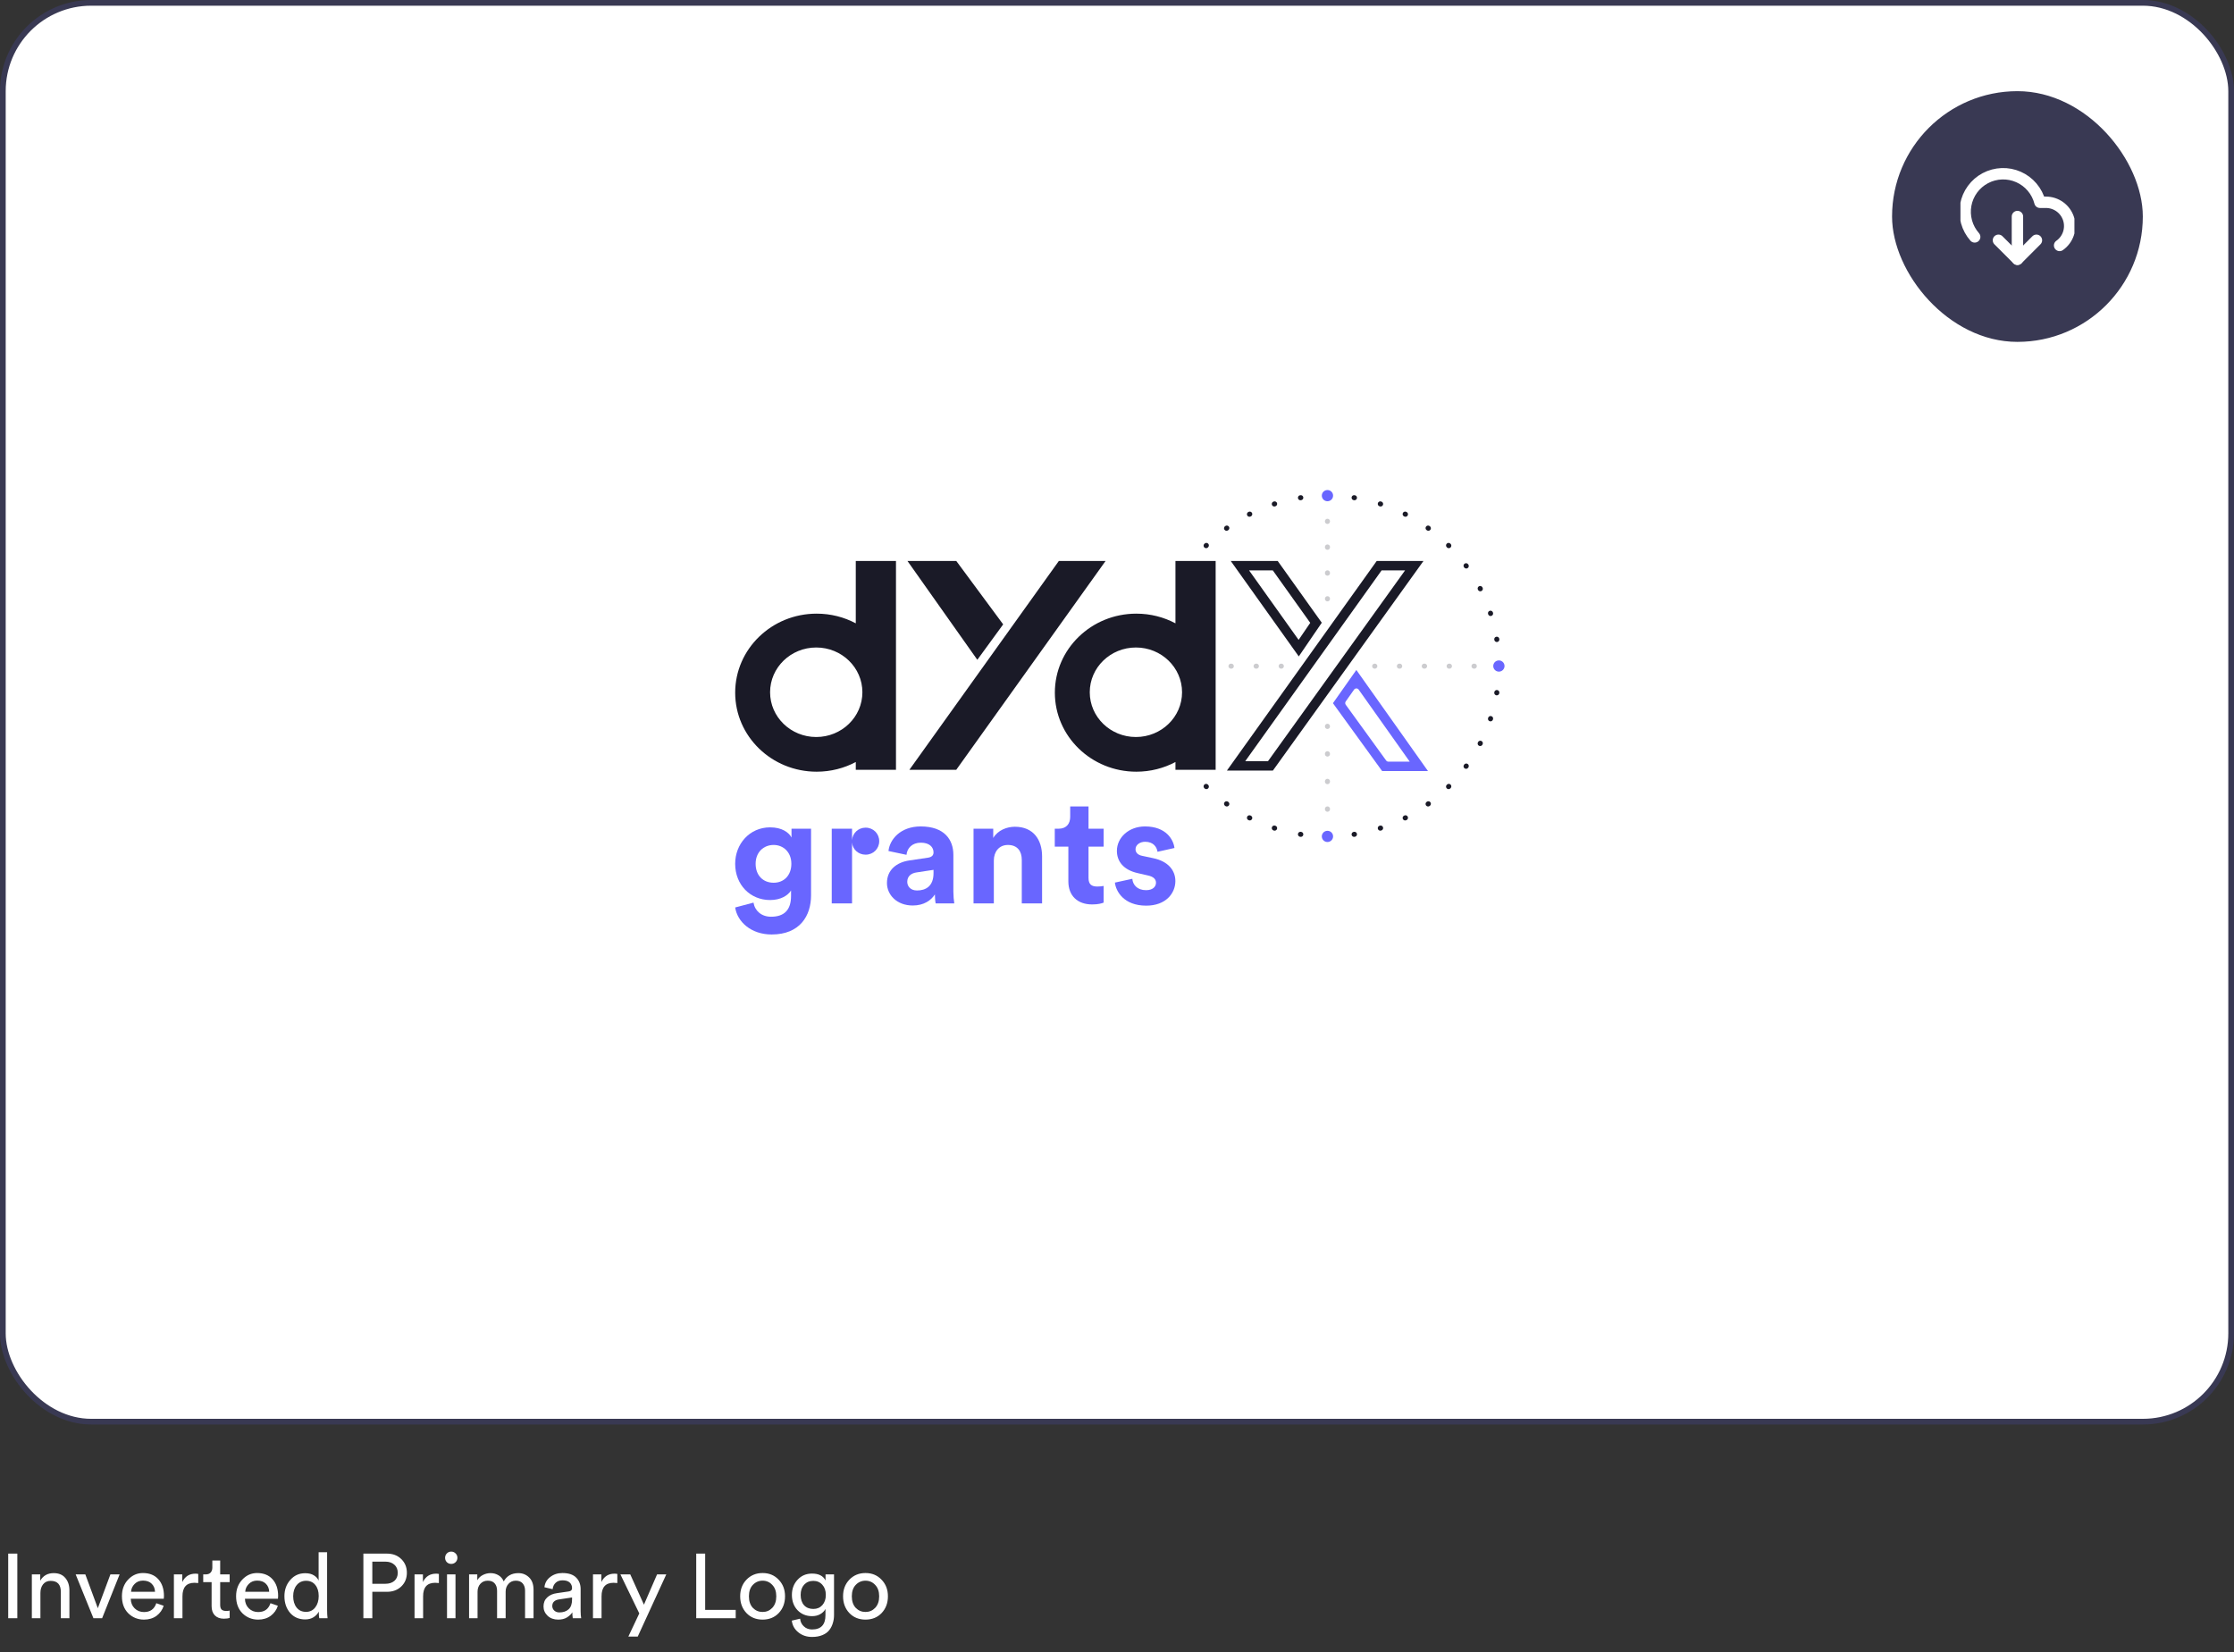 <svg width="392" height="290" viewBox="0 0 392 290" fill="none" xmlns="http://www.w3.org/2000/svg">
<rect x="0" y="0" width="392" height="290" fill="#333333" stroke="none"/>
<rect x="0.5" y="0.5" width="391" height="249" rx="15.5" fill="white"/>
<rect x="0.5" y="0.5" width="391" height="249" rx="15.5" stroke="#393953"/>
<path d="M129 159.26C129.375 161.763 131.786 164 135.403 164C140.359 164 142.315 160.725 142.315 157.129V145.439H138.886V146.983C138.43 146.105 137.225 145.199 135.135 145.199C131.518 145.199 129 148.128 129 151.59C129 155.265 131.625 157.955 135.135 157.955C137.037 157.955 138.27 157.129 138.805 156.277V157.236C138.805 159.766 137.546 160.884 135.296 160.884C133.608 160.884 132.456 159.846 132.215 158.408L129 159.26ZM135.751 154.919C133.903 154.919 132.59 153.641 132.59 151.59C132.59 149.566 133.983 148.288 135.751 148.288C137.466 148.288 138.859 149.566 138.859 151.59C138.859 153.614 137.573 154.919 135.751 154.919Z" fill="#6966FF"/>
<path d="M149.509 145.439H145.945V158.541H149.509V147.836C149.589 149.061 150.607 149.993 151.893 149.993C153.233 149.993 154.277 148.954 154.277 147.622C154.277 146.291 153.233 145.252 151.893 145.252C150.607 145.252 149.589 146.211 149.509 147.463V145.439Z" fill="#6966FF"/>
<path d="M155.634 154.972C155.634 157.023 157.348 158.914 160.161 158.914C162.117 158.914 163.376 158.008 164.046 156.97C164.046 157.476 164.099 158.195 164.18 158.541H167.448C167.368 158.088 167.288 157.156 167.288 156.464V150.019C167.288 147.383 165.734 145.039 161.554 145.039C158.018 145.039 156.116 147.303 155.902 149.353L159.063 150.019C159.17 148.874 160.027 147.889 161.581 147.889C163.081 147.889 163.805 148.661 163.805 149.593C163.805 150.046 163.564 150.419 162.814 150.525L159.572 151.005C157.375 151.324 155.634 152.629 155.634 154.972ZM160.911 156.277C159.759 156.277 159.197 155.532 159.197 154.759C159.197 153.747 159.92 153.241 160.831 153.108L163.805 152.656V153.241C163.805 155.558 162.412 156.277 160.911 156.277Z" fill="#6966FF"/>
<path d="M174.389 151.005C174.389 149.487 175.3 148.288 176.854 148.288C178.569 148.288 179.292 149.433 179.292 150.898V158.541H182.855V150.285C182.855 147.409 181.355 145.093 178.086 145.093C176.667 145.093 175.086 145.705 174.282 147.063V145.439H170.826V158.541H174.389V151.005Z" fill="#6966FF"/>
<path d="M191.002 141.524H187.787V143.362C187.787 144.533 187.144 145.439 185.751 145.439H185.081V148.581H187.465V154.679C187.465 157.209 189.073 158.727 191.645 158.727C192.689 158.727 193.332 158.541 193.654 158.408V155.478C193.466 155.532 192.984 155.585 192.555 155.585C191.537 155.585 191.002 155.212 191.002 154.067V148.581H193.654V145.439H191.002V141.524Z" fill="#6966FF"/>
<path d="M195.634 154.893C195.795 156.384 197.161 158.94 201.126 158.94C204.582 158.94 206.243 156.757 206.243 154.626C206.243 152.709 204.93 151.138 202.332 150.605L200.456 150.206C199.733 150.072 199.251 149.673 199.251 149.034C199.251 148.288 200.001 147.729 200.938 147.729C202.439 147.729 203.001 148.714 203.108 149.487L206.082 148.821C205.922 147.409 204.662 145.039 200.912 145.039C198.072 145.039 195.982 146.983 195.982 149.327C195.982 151.164 197.134 152.682 199.679 153.241L201.421 153.641C202.439 153.854 202.841 154.333 202.841 154.919C202.841 155.612 202.278 156.224 201.099 156.224C199.545 156.224 198.768 155.265 198.688 154.227L195.634 154.893Z" fill="#6966FF"/>
<path opacity="0.3" fill-rule="evenodd" clip-rule="evenodd" d="M233.375 91.484C233.375 91.24 233.175 91.041 232.929 91.041C232.683 91.041 232.484 91.24 232.484 91.484V91.512C232.484 91.757 232.683 91.955 232.929 91.955C233.175 91.955 233.375 91.757 233.375 91.512V91.484ZM233.375 95.995C233.375 95.75 233.175 95.552 232.929 95.552C232.683 95.552 232.484 95.75 232.484 95.995V96.051C232.484 96.295 232.683 96.493 232.929 96.493C233.175 96.493 233.375 96.295 233.375 96.051V95.995ZM233.375 100.533C233.375 100.289 233.175 100.09 232.929 100.09C232.683 100.09 232.484 100.289 232.484 100.533V100.589C232.484 100.833 232.683 101.032 232.929 101.032C233.175 101.032 233.375 100.833 233.375 100.589V100.533ZM233.375 105.071C233.375 104.827 233.175 104.629 232.929 104.629C232.683 104.629 232.484 104.827 232.484 105.071V105.099C232.484 105.344 232.683 105.542 232.929 105.542C233.175 105.542 233.375 105.344 233.375 105.099V105.071ZM233.375 127.463C233.375 127.218 233.175 127.02 232.929 127.02C232.683 127.02 232.484 127.218 232.484 127.463V127.493C232.484 127.737 232.683 127.935 232.929 127.935C233.175 127.935 233.375 127.737 233.375 127.493V127.463ZM233.375 132.276C233.375 132.032 233.175 131.834 232.929 131.834C232.683 131.834 232.484 132.032 232.484 132.276V132.336C232.484 132.58 232.683 132.779 232.929 132.779C233.175 132.779 233.375 132.58 233.375 132.336V132.276ZM233.375 137.119C233.375 136.875 233.175 136.677 232.929 136.677C232.683 136.677 232.484 136.875 232.484 137.119V137.179C232.484 137.424 232.683 137.622 232.929 137.622C233.175 137.622 233.375 137.424 233.375 137.179V137.119ZM233.375 141.963C233.375 141.718 233.175 141.52 232.929 141.52C232.683 141.52 232.484 141.718 232.484 141.963V142.022C232.484 142.267 232.683 142.465 232.929 142.465C233.175 142.465 233.375 142.267 233.375 142.022V141.963ZM233.375 146.806C233.375 146.561 233.175 146.363 232.929 146.363C232.683 146.363 232.484 146.561 232.484 146.806V146.836C232.484 147.08 232.683 147.278 232.929 147.278C233.175 147.278 233.375 147.08 233.375 146.836V146.806ZM263.481 116.91C263.481 117.154 263.281 117.352 263.035 117.352H263.009C262.763 117.352 262.563 117.154 262.563 116.91C262.563 116.665 262.763 116.467 263.009 116.467H263.035C263.281 116.467 263.481 116.665 263.481 116.91ZM259.143 116.91C259.143 117.154 258.944 117.352 258.698 117.352H258.644C258.398 117.352 258.199 117.154 258.199 116.91C258.199 116.665 258.398 116.467 258.644 116.467H258.698C258.944 116.467 259.143 116.665 259.143 116.91ZM254.779 116.91C254.779 117.154 254.579 117.352 254.333 117.352H254.28C254.034 117.352 253.834 117.154 253.834 116.91C253.834 116.665 254.034 116.467 254.28 116.467H254.333C254.579 116.467 254.779 116.665 254.779 116.91ZM250.414 116.91C250.414 117.154 250.215 117.352 249.969 117.352H249.915C249.669 117.352 249.47 117.154 249.47 116.91C249.47 116.665 249.669 116.467 249.915 116.467H249.969C250.215 116.467 250.414 116.665 250.414 116.91ZM246.05 116.91C246.05 117.154 245.85 117.352 245.604 117.352H245.55C245.305 117.352 245.105 117.154 245.105 116.91C245.105 116.665 245.305 116.467 245.55 116.467H245.604C245.85 116.467 246.05 116.665 246.05 116.91ZM241.685 116.91C241.685 117.154 241.486 117.352 241.24 117.352H241.213C240.967 117.352 240.768 117.154 240.768 116.91C240.768 116.665 240.967 116.467 241.213 116.467H241.24C241.486 116.467 241.685 116.665 241.685 116.91ZM224.836 117.352C225.082 117.352 225.281 117.154 225.281 116.91C225.281 116.665 225.082 116.467 224.836 116.467H224.809C224.563 116.467 224.364 116.665 224.364 116.91C224.364 117.154 224.563 117.352 224.809 117.352H224.836ZM220.461 117.352C220.707 117.352 220.906 117.154 220.906 116.91C220.906 116.665 220.707 116.467 220.461 116.467H220.406C220.16 116.467 219.961 116.665 219.961 116.91C219.961 117.154 220.16 117.352 220.406 117.352H220.461ZM216.058 117.352C216.304 117.352 216.503 117.154 216.503 116.91C216.503 116.665 216.304 116.467 216.058 116.467H216.004C215.758 116.467 215.558 116.665 215.558 116.91C215.558 117.154 215.758 117.352 216.004 117.352H216.058ZM211.655 117.352C211.901 117.352 212.101 117.154 212.101 116.91C212.101 116.665 211.901 116.467 211.655 116.467H211.601C211.355 116.467 211.156 116.665 211.156 116.91C211.156 117.154 211.355 117.352 211.601 117.352H211.655ZM207.253 117.352C207.498 117.352 207.698 117.154 207.698 116.91C207.698 116.665 207.498 116.467 207.253 116.467H207.198C206.952 116.467 206.753 116.665 206.753 116.91C206.753 117.154 206.952 117.352 207.198 117.352H207.253Z" fill="#55555E"/>
<path fill-rule="evenodd" clip-rule="evenodd" d="M232.899 86.541H232.959C233.205 86.541 233.404 86.74 233.404 86.984C233.403 87.228 233.204 87.427 232.958 87.426H232.9C232.654 87.427 232.455 87.228 232.454 86.984C232.454 86.74 232.653 86.541 232.899 86.541ZM228.69 87.275C228.728 87.516 228.562 87.743 228.319 87.78L228.262 87.789C228.019 87.828 227.791 87.663 227.753 87.421C227.714 87.18 227.88 86.953 228.123 86.915L228.182 86.906C228.425 86.868 228.652 87.033 228.69 87.275ZM237.167 87.275C237.205 87.033 237.433 86.868 237.676 86.906L237.735 86.915C237.978 86.953 238.143 87.18 238.105 87.421C238.067 87.663 237.839 87.828 237.596 87.789L237.539 87.78C237.296 87.743 237.129 87.516 237.167 87.275ZM241.777 88.294C241.852 88.062 242.103 87.934 242.337 88.01L242.394 88.028C242.627 88.103 242.755 88.353 242.679 88.586C242.603 88.818 242.352 88.945 242.118 88.87L242.063 88.852C241.829 88.777 241.701 88.527 241.777 88.294ZM224.081 88.294C224.157 88.527 224.029 88.777 223.795 88.852L223.74 88.87C223.506 88.945 223.255 88.818 223.179 88.586C223.103 88.353 223.23 88.103 223.464 88.028L223.521 88.01C223.755 87.934 224.006 88.062 224.081 88.294ZM246.166 90.023C246.278 89.805 246.546 89.719 246.765 89.829L246.818 89.856C247.036 89.968 247.123 90.234 247.011 90.452C246.899 90.669 246.631 90.756 246.412 90.644L246.361 90.618C246.141 90.507 246.054 90.241 246.166 90.023ZM219.692 90.023C219.804 90.241 219.716 90.507 219.497 90.618L219.446 90.644C219.227 90.756 218.959 90.669 218.847 90.452C218.735 90.234 218.821 89.968 219.04 89.856L219.093 89.829C219.312 89.719 219.58 89.805 219.692 90.023ZM215.63 92.415C215.775 92.613 215.731 92.89 215.532 93.034L215.485 93.067C215.286 93.211 215.008 93.168 214.863 92.97C214.718 92.773 214.762 92.496 214.96 92.352L215.008 92.317C215.207 92.174 215.486 92.218 215.63 92.415ZM250.228 92.415C250.372 92.218 250.651 92.174 250.85 92.317L250.897 92.352C251.096 92.496 251.14 92.773 250.995 92.97C250.85 93.168 250.571 93.211 250.373 93.067L250.326 93.034C250.127 92.89 250.083 92.613 250.228 92.415ZM211.994 95.408C212.167 95.581 212.167 95.862 211.993 96.034L211.952 96.075C211.779 96.248 211.497 96.248 211.323 96.075C211.149 95.903 211.148 95.622 211.322 95.449L211.364 95.408C211.538 95.235 211.82 95.235 211.994 95.408ZM253.864 95.408C254.038 95.235 254.32 95.235 254.494 95.408L254.536 95.449C254.709 95.622 254.709 95.903 254.535 96.075C254.361 96.248 254.079 96.248 253.905 96.075L253.865 96.034C253.691 95.862 253.69 95.581 253.864 95.408ZM208.87 98.927C209.069 99.072 209.112 99.348 208.967 99.546L208.934 99.592C208.789 99.79 208.511 99.834 208.312 99.69C208.113 99.546 208.068 99.27 208.213 99.072L208.248 99.024C208.393 98.827 208.671 98.783 208.87 98.927ZM256.988 98.927C257.187 98.783 257.465 98.827 257.61 99.024L257.645 99.072C257.789 99.27 257.745 99.546 257.546 99.69C257.347 99.834 257.069 99.79 256.924 99.592L256.89 99.546C256.746 99.348 256.789 99.072 256.988 98.927ZM259.521 102.887C259.74 102.776 260.009 102.862 260.121 103.08L260.148 103.132C260.259 103.35 260.172 103.616 259.953 103.727C259.734 103.838 259.466 103.752 259.354 103.534L259.328 103.483C259.216 103.265 259.303 102.999 259.521 102.887ZM261.399 107.193C261.633 107.118 261.884 107.245 261.96 107.477L261.978 107.533C262.054 107.766 261.926 108.015 261.692 108.091C261.458 108.166 261.207 108.038 261.131 107.806L261.113 107.751C261.037 107.519 261.165 107.269 261.399 107.193ZM262.57 111.74C262.813 111.702 263.041 111.867 263.08 112.108L263.089 112.166C263.127 112.408 262.961 112.634 262.718 112.672C262.475 112.71 262.247 112.545 262.209 112.303L262.2 112.246C262.162 112.005 262.327 111.778 262.57 111.74ZM263.01 116.413C263.256 116.413 263.456 116.611 263.456 116.856V116.915C263.456 117.159 263.256 117.357 263.01 117.357C262.764 117.357 262.565 117.158 262.565 116.914V116.856C262.565 116.612 262.764 116.414 263.01 116.413ZM262.718 121.098C262.961 121.136 263.127 121.362 263.089 121.604L263.08 121.662C263.041 121.904 262.813 122.068 262.57 122.03C262.327 121.992 262.162 121.765 262.2 121.524L262.209 121.467C262.247 121.226 262.475 121.061 262.718 121.098ZM261.692 125.68C261.926 125.755 262.054 126.005 261.978 126.237L261.96 126.293C261.884 126.526 261.633 126.653 261.399 126.577C261.165 126.501 261.037 126.251 261.113 126.019L261.131 125.965C261.207 125.732 261.458 125.604 261.692 125.68ZM205.905 130.043C206.124 129.932 206.392 130.019 206.504 130.236L206.53 130.287C206.642 130.505 206.555 130.772 206.336 130.883C206.117 130.994 205.849 130.908 205.737 130.691L205.71 130.638C205.599 130.42 205.686 130.154 205.905 130.043ZM259.953 130.043C260.172 130.154 260.259 130.42 260.148 130.638L260.121 130.691C260.009 130.908 259.74 130.994 259.521 130.883C259.303 130.772 259.216 130.505 259.328 130.287L259.354 130.236C259.466 130.019 259.734 129.932 259.953 130.043ZM208.312 134.08C208.511 133.937 208.789 133.981 208.934 134.178L208.967 134.224C209.112 134.422 209.069 134.699 208.87 134.843C208.671 134.987 208.393 134.944 208.248 134.746L208.213 134.699C208.068 134.501 208.113 134.224 208.312 134.08ZM257.546 134.08C257.745 134.224 257.789 134.501 257.645 134.699L257.61 134.746C257.465 134.944 257.187 134.987 256.988 134.843C256.789 134.699 256.746 134.422 256.89 134.224L256.924 134.178C257.069 133.981 257.347 133.937 257.546 134.08ZM211.323 137.695C211.497 137.522 211.779 137.523 211.952 137.696L211.993 137.736C212.167 137.909 212.167 138.189 211.994 138.362C211.82 138.535 211.538 138.535 211.364 138.363L211.322 138.321C211.148 138.148 211.149 137.868 211.323 137.695ZM254.535 137.695C254.709 137.868 254.709 138.148 254.536 138.321L254.494 138.363C254.32 138.535 254.038 138.535 253.864 138.362C253.69 138.189 253.691 137.909 253.865 137.736L253.905 137.696C254.079 137.523 254.361 137.522 254.535 137.695ZM214.863 140.8C215.008 140.603 215.286 140.559 215.485 140.703L215.532 140.737C215.731 140.88 215.775 141.157 215.63 141.355C215.486 141.553 215.207 141.597 215.008 141.453L214.96 141.418C214.762 141.274 214.718 140.998 214.863 140.8ZM250.995 140.8C251.14 140.998 251.096 141.274 250.897 141.418L250.85 141.453C250.651 141.597 250.372 141.553 250.228 141.355C250.083 141.157 250.127 140.88 250.326 140.737L250.373 140.703C250.571 140.559 250.85 140.603 250.995 140.8ZM218.847 143.318C218.959 143.101 219.227 143.015 219.446 143.126L219.497 143.152C219.716 143.263 219.804 143.53 219.692 143.747C219.58 143.965 219.312 144.052 219.093 143.941L219.04 143.914C218.821 143.803 218.735 143.536 218.847 143.318ZM247.011 143.318C247.123 143.536 247.036 143.803 246.818 143.914L246.765 143.941C246.546 144.052 246.278 143.965 246.166 143.747C246.054 143.53 246.141 143.263 246.361 143.152L246.412 143.126C246.631 143.015 246.899 143.101 247.011 143.318ZM223.179 145.185C223.255 144.952 223.506 144.825 223.74 144.901L223.795 144.919C224.029 144.994 224.157 145.243 224.081 145.476C224.006 145.708 223.755 145.836 223.521 145.761L223.464 145.743C223.23 145.667 223.103 145.417 223.179 145.185ZM242.679 145.185C242.755 145.417 242.627 145.667 242.394 145.743L242.337 145.761C242.103 145.836 241.852 145.708 241.777 145.476C241.701 145.243 241.829 144.994 242.063 144.919L242.118 144.901C242.352 144.825 242.603 144.952 242.679 145.185ZM227.753 146.349C227.791 146.108 228.019 145.943 228.262 145.981L228.319 145.99C228.562 146.028 228.728 146.254 228.69 146.496C228.652 146.737 228.425 146.902 228.182 146.865L228.123 146.855C227.88 146.817 227.714 146.591 227.753 146.349ZM238.105 146.349C238.143 146.591 237.978 146.817 237.735 146.855L237.676 146.865C237.433 146.902 237.205 146.737 237.167 146.496C237.129 146.254 237.296 146.028 237.539 145.99L237.596 145.981C237.839 145.943 238.067 146.108 238.105 146.349ZM232.454 146.786C232.455 146.542 232.654 146.344 232.9 146.344H232.958C233.204 146.344 233.403 146.542 233.404 146.786C233.404 147.031 233.205 147.229 232.959 147.229H232.899C232.653 147.229 232.454 147.031 232.454 146.786Z" fill="#1A1A27"/>
<path d="M233.918 86.984C233.918 87.527 233.475 87.967 232.929 87.967C232.382 87.967 231.939 87.527 231.939 86.984C231.939 86.44 232.382 86 232.929 86C233.475 86 233.918 86.44 233.918 86.984Z" fill="#6966FF"/>
<path d="M233.918 146.787C233.918 147.33 233.475 147.77 232.929 147.77C232.382 147.77 231.939 147.33 231.939 146.787C231.939 146.243 232.382 145.803 232.929 145.803C233.475 145.803 233.918 146.243 233.918 146.787Z" fill="#6966FF"/>
<path d="M263.011 117.869C262.464 117.869 262.021 117.428 262.021 116.885C262.021 116.342 262.464 115.902 263.011 115.902C263.557 115.902 264 116.342 264 116.885C264 117.428 263.557 117.869 263.011 117.869Z" fill="#6966FF"/>
<path fill-rule="evenodd" clip-rule="evenodd" d="M241.572 98.448H249.779L223.357 135.232H215.287L241.572 98.448ZM231.932 109.287L224.198 98.448H215.959L227.897 115.199L231.932 109.287ZM229.908 109.308L227.867 112.299L219.174 100.1H223.339L229.908 109.308ZM218.507 133.579H222.501L246.549 100.1H242.431L218.507 133.579Z" fill="#1A1A27"/>
<path fill-rule="evenodd" clip-rule="evenodd" d="M243.226 133.464C243.32 133.593 243.47 133.67 243.631 133.67H247.366L238.411 121.03C238.212 120.748 237.793 120.749 237.595 121.031L236.136 123.103C236.013 123.278 236.014 123.511 236.14 123.684L243.226 133.464ZM233.891 123.409L242.524 135.323H250.57L237.998 117.577L233.891 123.409Z" fill="#6966FF"/>
<path fill-rule="evenodd" clip-rule="evenodd" d="M157.217 98.448H150.163V109.393C148.126 108.31 145.787 107.694 143.3 107.694C135.404 107.694 129.002 113.903 129.002 121.562C129.002 129.222 135.404 135.431 143.3 135.431C145.787 135.431 148.126 134.815 150.163 133.732V135.101H157.217V98.448ZM151.323 121.489C151.323 125.828 147.697 129.344 143.225 129.344C138.753 129.344 135.127 125.828 135.127 121.489C135.127 117.151 138.753 113.634 143.225 113.634C147.697 113.634 151.323 117.151 151.323 121.489ZM185.797 98.448L159.568 135.101H167.791L193.995 98.448H185.797ZM206.257 98.448H213.31V135.101H206.257V133.732C204.22 134.815 201.881 135.431 199.394 135.431C191.497 135.431 185.096 129.222 185.096 121.562C185.096 113.903 191.497 107.694 199.394 107.694C201.881 107.694 204.22 108.31 206.257 109.393V98.448ZM199.318 129.344C203.791 129.344 207.416 125.828 207.416 121.489C207.416 117.151 203.791 113.634 199.318 113.634C194.846 113.634 191.22 117.151 191.22 121.489C191.22 125.828 194.846 129.344 199.318 129.344ZM176.027 109.576L167.798 98.448H159.232L171.492 115.794L176.027 109.576Z" fill="#1A1A27"/>
<rect x="332" y="16" width="44" height="44" rx="22" fill="#393953"/>
<g clip-path="url(#clip0_2352_29130)">
<path d="M350.667 42.167L354 45.5L357.333 42.167" stroke="white" stroke-width="2" stroke-linecap="round" stroke-linejoin="round"/>
<path d="M354 38V45.5" stroke="white" stroke-width="2" stroke-linecap="round" stroke-linejoin="round"/>
<path d="M361.399 43.075C362.124 42.566 362.667 41.838 362.95 40.999C363.234 40.16 363.242 39.252 362.975 38.408C362.707 37.564 362.178 36.827 361.463 36.304C360.748 35.781 359.885 35.499 358.999 35.5H357.949C357.699 34.523 357.23 33.616 356.578 32.847C355.926 32.077 355.108 31.466 354.185 31.059C353.263 30.651 352.26 30.458 351.252 30.494C350.245 30.531 349.258 30.795 348.367 31.268C347.476 31.74 346.705 32.409 346.109 33.223C345.514 34.037 345.112 34.976 344.932 35.968C344.752 36.96 344.8 37.98 345.071 38.952C345.343 39.923 345.831 40.82 346.499 41.575" stroke="white" stroke-width="2" stroke-linecap="round" stroke-linejoin="round"/>
</g>
<path d="M3.04 284H1.44V272.656H3.04V284ZM7.092 279.552V284H5.588V276.304H7.06V277.408C7.572 276.523 8.362 276.08 9.428 276.08C10.314 276.08 10.991 276.363 11.46 276.928C11.94 277.493 12.18 278.224 12.18 279.12V284H10.676V279.376C10.676 278.085 10.079 277.44 8.884 277.44C8.319 277.44 7.876 277.643 7.556 278.048C7.247 278.443 7.092 278.944 7.092 279.552ZM20.989 276.304L17.917 284H16.397L13.277 276.304H14.973L17.165 282.24L19.373 276.304H20.989ZM22.994 279.36H27.202C27.18 278.784 26.988 278.315 26.626 277.952C26.263 277.579 25.751 277.392 25.09 277.392C24.492 277.392 24.002 277.589 23.618 277.984C23.234 278.368 23.026 278.827 22.994 279.36ZM27.426 281.36L28.722 281.808C28.498 282.523 28.082 283.109 27.474 283.568C26.866 284.016 26.13 284.24 25.266 284.24C24.188 284.24 23.271 283.872 22.514 283.136C21.767 282.389 21.394 281.387 21.394 280.128C21.394 278.955 21.756 277.984 22.482 277.216C23.207 276.448 24.071 276.064 25.074 276.064C26.236 276.064 27.143 276.432 27.794 277.168C28.444 277.893 28.77 278.869 28.77 280.096C28.77 280.288 28.759 280.448 28.738 280.576H22.946C22.956 281.259 23.18 281.819 23.618 282.256C24.066 282.693 24.615 282.912 25.266 282.912C26.364 282.912 27.084 282.395 27.426 281.36ZM34.785 276.224V277.824C34.562 277.792 34.343 277.776 34.13 277.776C32.721 277.776 32.017 278.565 32.017 280.144V284H30.514V276.304H31.985V277.648C32.455 276.667 33.223 276.176 34.289 276.176C34.46 276.176 34.626 276.192 34.785 276.224ZM38.635 273.872V276.304H40.299V277.664H38.635V281.664C38.635 282.027 38.715 282.293 38.875 282.464C39.045 282.635 39.323 282.72 39.707 282.72C39.931 282.72 40.128 282.699 40.299 282.656V283.936C40.043 284.032 39.701 284.08 39.275 284.08C38.613 284.08 38.091 283.888 37.707 283.504C37.323 283.12 37.131 282.581 37.131 281.888V277.664H35.659V276.304H36.075C36.469 276.304 36.763 276.197 36.955 275.984C37.157 275.76 37.259 275.472 37.259 275.12V273.872H38.635ZM43.028 279.36H47.236C47.215 278.784 47.023 278.315 46.66 277.952C46.297 277.579 45.785 277.392 45.124 277.392C44.527 277.392 44.036 277.589 43.652 277.984C43.268 278.368 43.06 278.827 43.028 279.36ZM47.46 281.36L48.756 281.808C48.532 282.523 48.116 283.109 47.508 283.568C46.9 284.016 46.164 284.24 45.3 284.24C44.223 284.24 43.306 283.872 42.548 283.136C41.801 282.389 41.428 281.387 41.428 280.128C41.428 278.955 41.791 277.984 42.516 277.216C43.242 276.448 44.105 276.064 45.108 276.064C46.271 276.064 47.178 276.432 47.828 277.168C48.479 277.893 48.804 278.869 48.804 280.096C48.804 280.288 48.794 280.448 48.772 280.576H42.98C42.991 281.259 43.215 281.819 43.652 282.256C44.1 282.693 44.65 282.912 45.3 282.912C46.399 282.912 47.119 282.395 47.46 281.36ZM51.444 280.128C51.444 280.939 51.641 281.6 52.036 282.112C52.441 282.624 52.996 282.88 53.7 282.88C54.372 282.88 54.911 282.619 55.316 282.096C55.721 281.573 55.924 280.907 55.924 280.096C55.924 279.296 55.727 278.651 55.332 278.16C54.937 277.669 54.399 277.424 53.716 277.424C53.033 277.424 52.484 277.675 52.068 278.176C51.652 278.677 51.444 279.328 51.444 280.128ZM55.94 282.96V282.832C55.737 283.227 55.428 283.557 55.012 283.824C54.607 284.08 54.121 284.208 53.556 284.208C52.457 284.208 51.572 283.824 50.9 283.056C50.239 282.277 49.908 281.301 49.908 280.128C49.908 279.008 50.249 278.059 50.932 277.28C51.615 276.491 52.489 276.096 53.556 276.096C54.185 276.096 54.697 276.224 55.092 276.48C55.487 276.725 55.759 277.029 55.908 277.392V272.416H57.396V282.576C57.396 283.099 57.423 283.573 57.476 284H56.02C55.967 283.701 55.94 283.355 55.94 282.96ZM65.33 277.952H67.602C68.274 277.952 68.808 277.781 69.202 277.44C69.597 277.088 69.794 276.619 69.794 276.032C69.794 275.435 69.597 274.96 69.202 274.608C68.808 274.245 68.274 274.064 67.602 274.064H65.33V277.952ZM67.89 279.36H65.33V284H63.762V272.656H67.89C68.925 272.656 69.768 272.976 70.418 273.616C71.069 274.256 71.394 275.056 71.394 276.016C71.394 276.987 71.069 277.787 70.418 278.416C69.768 279.045 68.925 279.36 67.89 279.36ZM77.011 276.224V277.824C76.787 277.792 76.568 277.776 76.355 277.776C74.947 277.776 74.243 278.565 74.243 280.144V284H72.739V276.304H74.211V277.648C74.68 276.667 75.448 276.176 76.515 276.176C76.685 276.176 76.851 276.192 77.011 276.224ZM79.926 284H78.438V276.304H79.926V284ZM78.406 274.16C78.203 273.947 78.102 273.691 78.102 273.392C78.102 273.093 78.203 272.837 78.406 272.624C78.619 272.411 78.875 272.304 79.174 272.304C79.472 272.304 79.728 272.411 79.942 272.624C80.155 272.827 80.262 273.083 80.262 273.392C80.262 273.691 80.155 273.947 79.942 274.16C79.728 274.363 79.472 274.464 79.174 274.464C78.875 274.464 78.619 274.363 78.406 274.16ZM83.797 284H82.309V276.304H83.749V277.328C83.983 276.923 84.314 276.613 84.741 276.4C85.167 276.187 85.615 276.08 86.085 276.08C86.586 276.08 87.045 276.203 87.461 276.448C87.877 276.693 88.186 277.056 88.389 277.536C88.922 276.565 89.781 276.08 90.965 276.08C91.701 276.08 92.325 276.331 92.837 276.832C93.359 277.333 93.621 278.059 93.621 279.008V284H92.133V279.168C92.133 278.635 91.994 278.208 91.717 277.888C91.45 277.568 91.045 277.408 90.501 277.408C89.978 277.408 89.551 277.595 89.221 277.968C88.89 278.331 88.725 278.789 88.725 279.344V284H87.221V279.168C87.221 278.635 87.082 278.208 86.805 277.888C86.538 277.568 86.133 277.408 85.589 277.408C85.055 277.408 84.623 277.589 84.293 277.952C83.962 278.315 83.797 278.784 83.797 279.36V284ZM95.371 281.936C95.371 281.275 95.585 280.747 96.011 280.352C96.438 279.947 97.003 279.696 97.707 279.6L99.787 279.296C100.182 279.243 100.379 279.051 100.379 278.72C100.379 278.315 100.241 277.984 99.963 277.728C99.686 277.472 99.27 277.344 98.715 277.344C98.203 277.344 97.798 277.488 97.499 277.776C97.201 278.053 97.025 278.427 96.971 278.896L95.531 278.56C95.606 277.824 95.942 277.227 96.539 276.768C97.137 276.299 97.851 276.064 98.683 276.064C99.771 276.064 100.577 276.331 101.099 276.864C101.622 277.387 101.883 278.059 101.883 278.88V282.736C101.883 283.195 101.915 283.616 101.979 284H100.507C100.454 283.68 100.427 283.333 100.427 282.96C100.214 283.301 99.899 283.6 99.483 283.856C99.078 284.112 98.566 284.24 97.947 284.24C97.19 284.24 96.571 284.016 96.091 283.568C95.611 283.109 95.371 282.565 95.371 281.936ZM98.155 282.976C98.827 282.976 99.366 282.795 99.771 282.432C100.177 282.069 100.379 281.493 100.379 280.704V280.352L98.027 280.704C97.686 280.757 97.414 280.88 97.211 281.072C97.009 281.264 96.907 281.525 96.907 281.856C96.907 282.155 97.019 282.416 97.243 282.64C97.478 282.864 97.782 282.976 98.155 282.976ZM108.322 276.224V277.824C108.098 277.792 107.88 277.776 107.666 277.776C106.258 277.776 105.554 278.565 105.554 280.144V284H104.05V276.304H105.522V277.648C105.992 276.667 106.76 276.176 107.826 276.176C107.997 276.176 108.162 276.192 108.322 276.224ZM111.904 287.216H110.256L112.176 283.152L108.864 276.304H110.592L112.992 281.616L115.296 276.304H116.912L111.904 287.216ZM129.095 284H122.167V272.656H123.735V282.528H129.095V284ZM132.102 282.176C132.572 282.656 133.142 282.896 133.814 282.896C134.486 282.896 135.052 282.656 135.51 282.176C135.98 281.685 136.214 281.008 136.214 280.144C136.214 279.291 135.98 278.624 135.51 278.144C135.052 277.653 134.486 277.408 133.814 277.408C133.142 277.408 132.572 277.653 132.102 278.144C131.644 278.624 131.414 279.291 131.414 280.144C131.414 281.008 131.644 281.685 132.102 282.176ZM130.982 277.232C131.729 276.453 132.673 276.064 133.814 276.064C134.956 276.064 135.894 276.453 136.63 277.232C137.377 278 137.75 278.971 137.75 280.144C137.75 281.328 137.382 282.309 136.646 283.088C135.91 283.856 134.966 284.24 133.814 284.24C132.662 284.24 131.718 283.856 130.982 283.088C130.246 282.309 129.878 281.328 129.878 280.144C129.878 278.971 130.246 278 130.982 277.232ZM138.939 284.416L140.395 284.08C140.448 284.624 140.667 285.072 141.051 285.424C141.435 285.787 141.915 285.968 142.491 285.968C144.059 285.968 144.843 285.136 144.843 283.472V282.368C144.651 282.741 144.347 283.045 143.931 283.28C143.525 283.515 143.045 283.632 142.491 283.632C141.467 283.632 140.619 283.285 139.947 282.592C139.285 281.888 138.955 280.992 138.955 279.904C138.955 278.848 139.285 277.963 139.947 277.248C140.608 276.523 141.456 276.16 142.491 276.16C143.664 276.16 144.453 276.565 144.859 277.376V276.304H146.347V283.424C146.347 283.936 146.277 284.411 146.139 284.848C146.011 285.296 145.803 285.707 145.515 286.08C145.227 286.453 144.821 286.747 144.299 286.96C143.787 287.173 143.184 287.28 142.491 287.28C141.541 287.28 140.736 287.008 140.075 286.464C139.413 285.931 139.035 285.248 138.939 284.416ZM142.715 282.368C143.365 282.368 143.893 282.144 144.299 281.696C144.704 281.237 144.907 280.64 144.907 279.904C144.907 279.168 144.704 278.576 144.299 278.128C143.893 277.669 143.365 277.44 142.715 277.44C142.053 277.44 141.515 277.664 141.099 278.112C140.693 278.56 140.491 279.157 140.491 279.904C140.491 280.661 140.688 281.264 141.083 281.712C141.488 282.149 142.032 282.368 142.715 282.368ZM150.156 282.176C150.626 282.656 151.196 282.896 151.868 282.896C152.54 282.896 153.106 282.656 153.564 282.176C154.034 281.685 154.268 281.008 154.268 280.144C154.268 279.291 154.034 278.624 153.564 278.144C153.106 277.653 152.54 277.408 151.868 277.408C151.196 277.408 150.626 277.653 150.156 278.144C149.698 278.624 149.468 279.291 149.468 280.144C149.468 281.008 149.698 281.685 150.156 282.176ZM149.036 277.232C149.783 276.453 150.727 276.064 151.868 276.064C153.01 276.064 153.948 276.453 154.684 277.232C155.431 278 155.804 278.971 155.804 280.144C155.804 281.328 155.436 282.309 154.7 283.088C153.964 283.856 153.02 284.24 151.868 284.24C150.716 284.24 149.772 283.856 149.036 283.088C148.3 282.309 147.932 281.328 147.932 280.144C147.932 278.971 148.3 278 149.036 277.232Z" fill="white"/>
<defs>
<clipPath id="clip0_2352_29130">
<rect width="20" height="20" fill="white" transform="translate(344 28)"/>
</clipPath>
</defs>
</svg>
